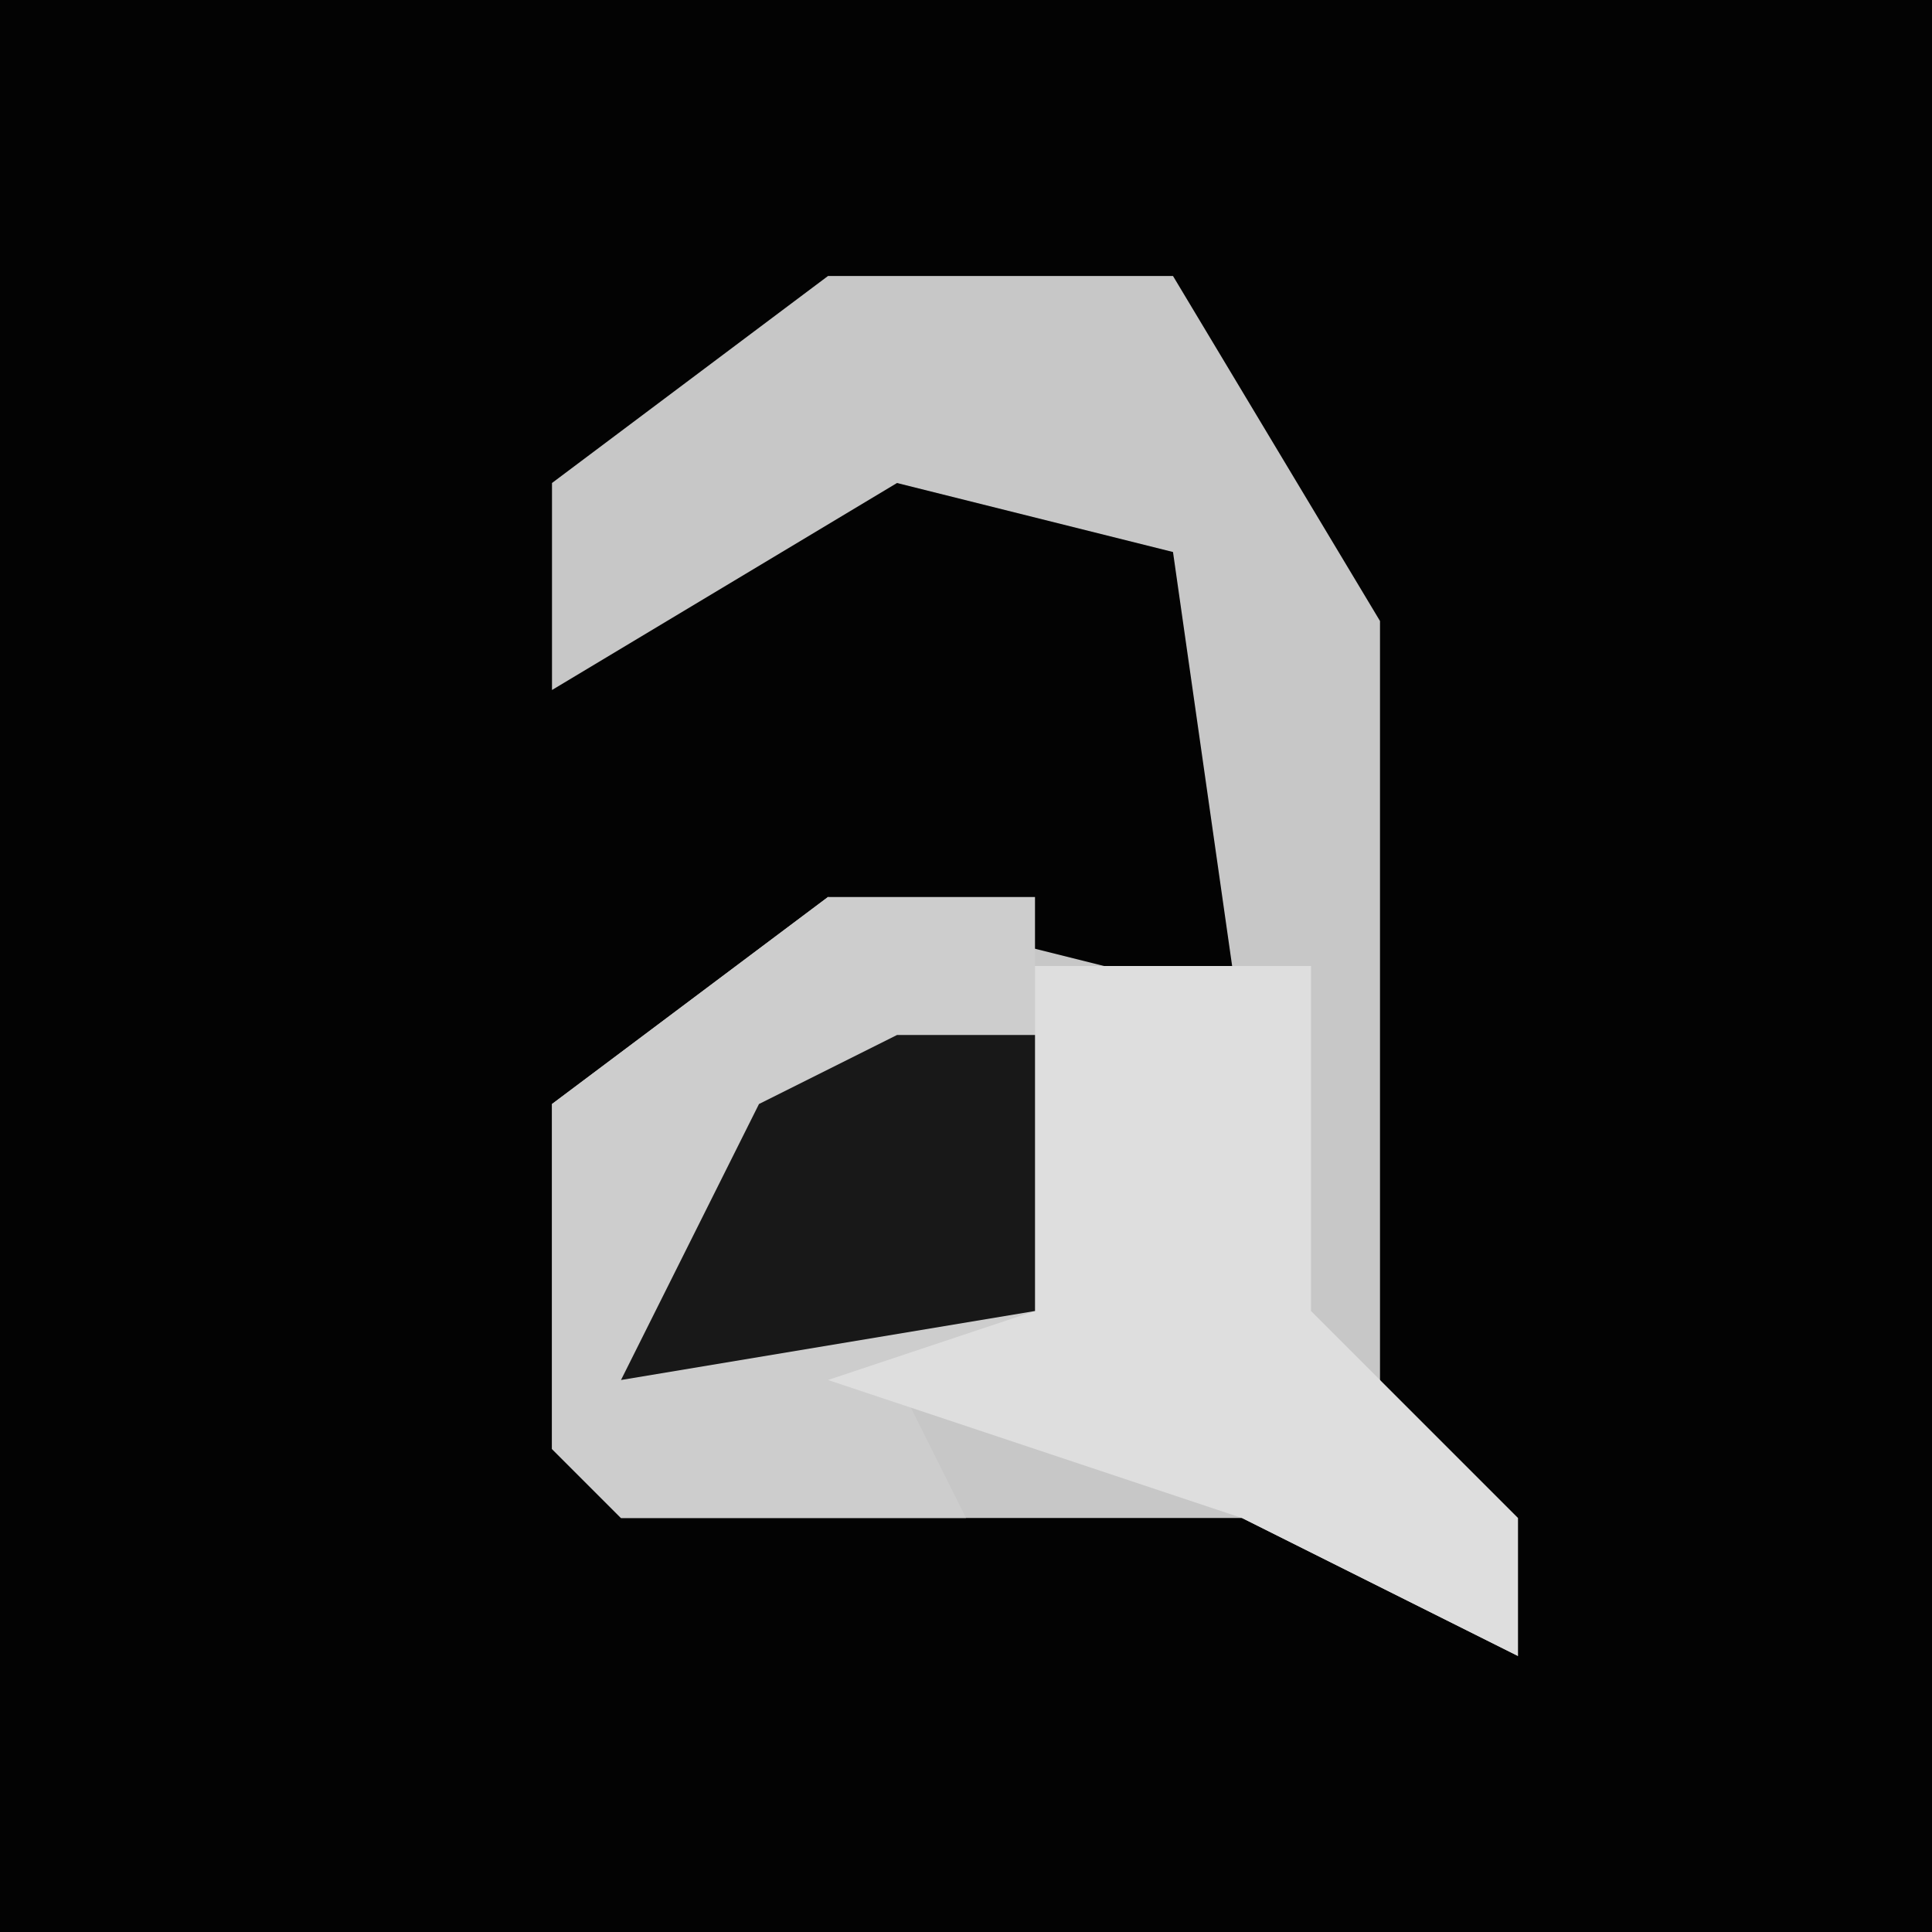<?xml version="1.0" encoding="UTF-8"?>
<svg version="1.1" xmlns="http://www.w3.org/2000/svg" width="28" height="28">
<path d="M0,0 L28,0 L28,28 L0,28 Z " fill="#030303" transform="translate(0,0)"/>
<path d="M0,0 L5,0 L8,5 L8,12 L8,16 L10,20 L6,18 L2,18 L-3,18 L-4,17 L-4,12 L0,9 L4,10 L6,11 L5,4 L1,3 L-4,6 L-4,3 Z " fill="#C7C7C7" transform="translate(12,4)"/>
<path d="M0,0 L3,0 L3,6 L1,7 L2,9 L-3,9 L-4,8 L-4,3 Z " fill="#CDCDCD" transform="translate(12,13)"/>
<path d="M0,0 L4,0 L4,5 L7,8 L7,10 L3,8 L0,7 L-3,6 L0,5 Z " fill="#DEDEDE" transform="translate(15,14)"/>
<path d="M0,0 L2,0 L2,4 L-4,5 L-2,1 Z " fill="#181818" transform="translate(13,15)"/>
</svg>
